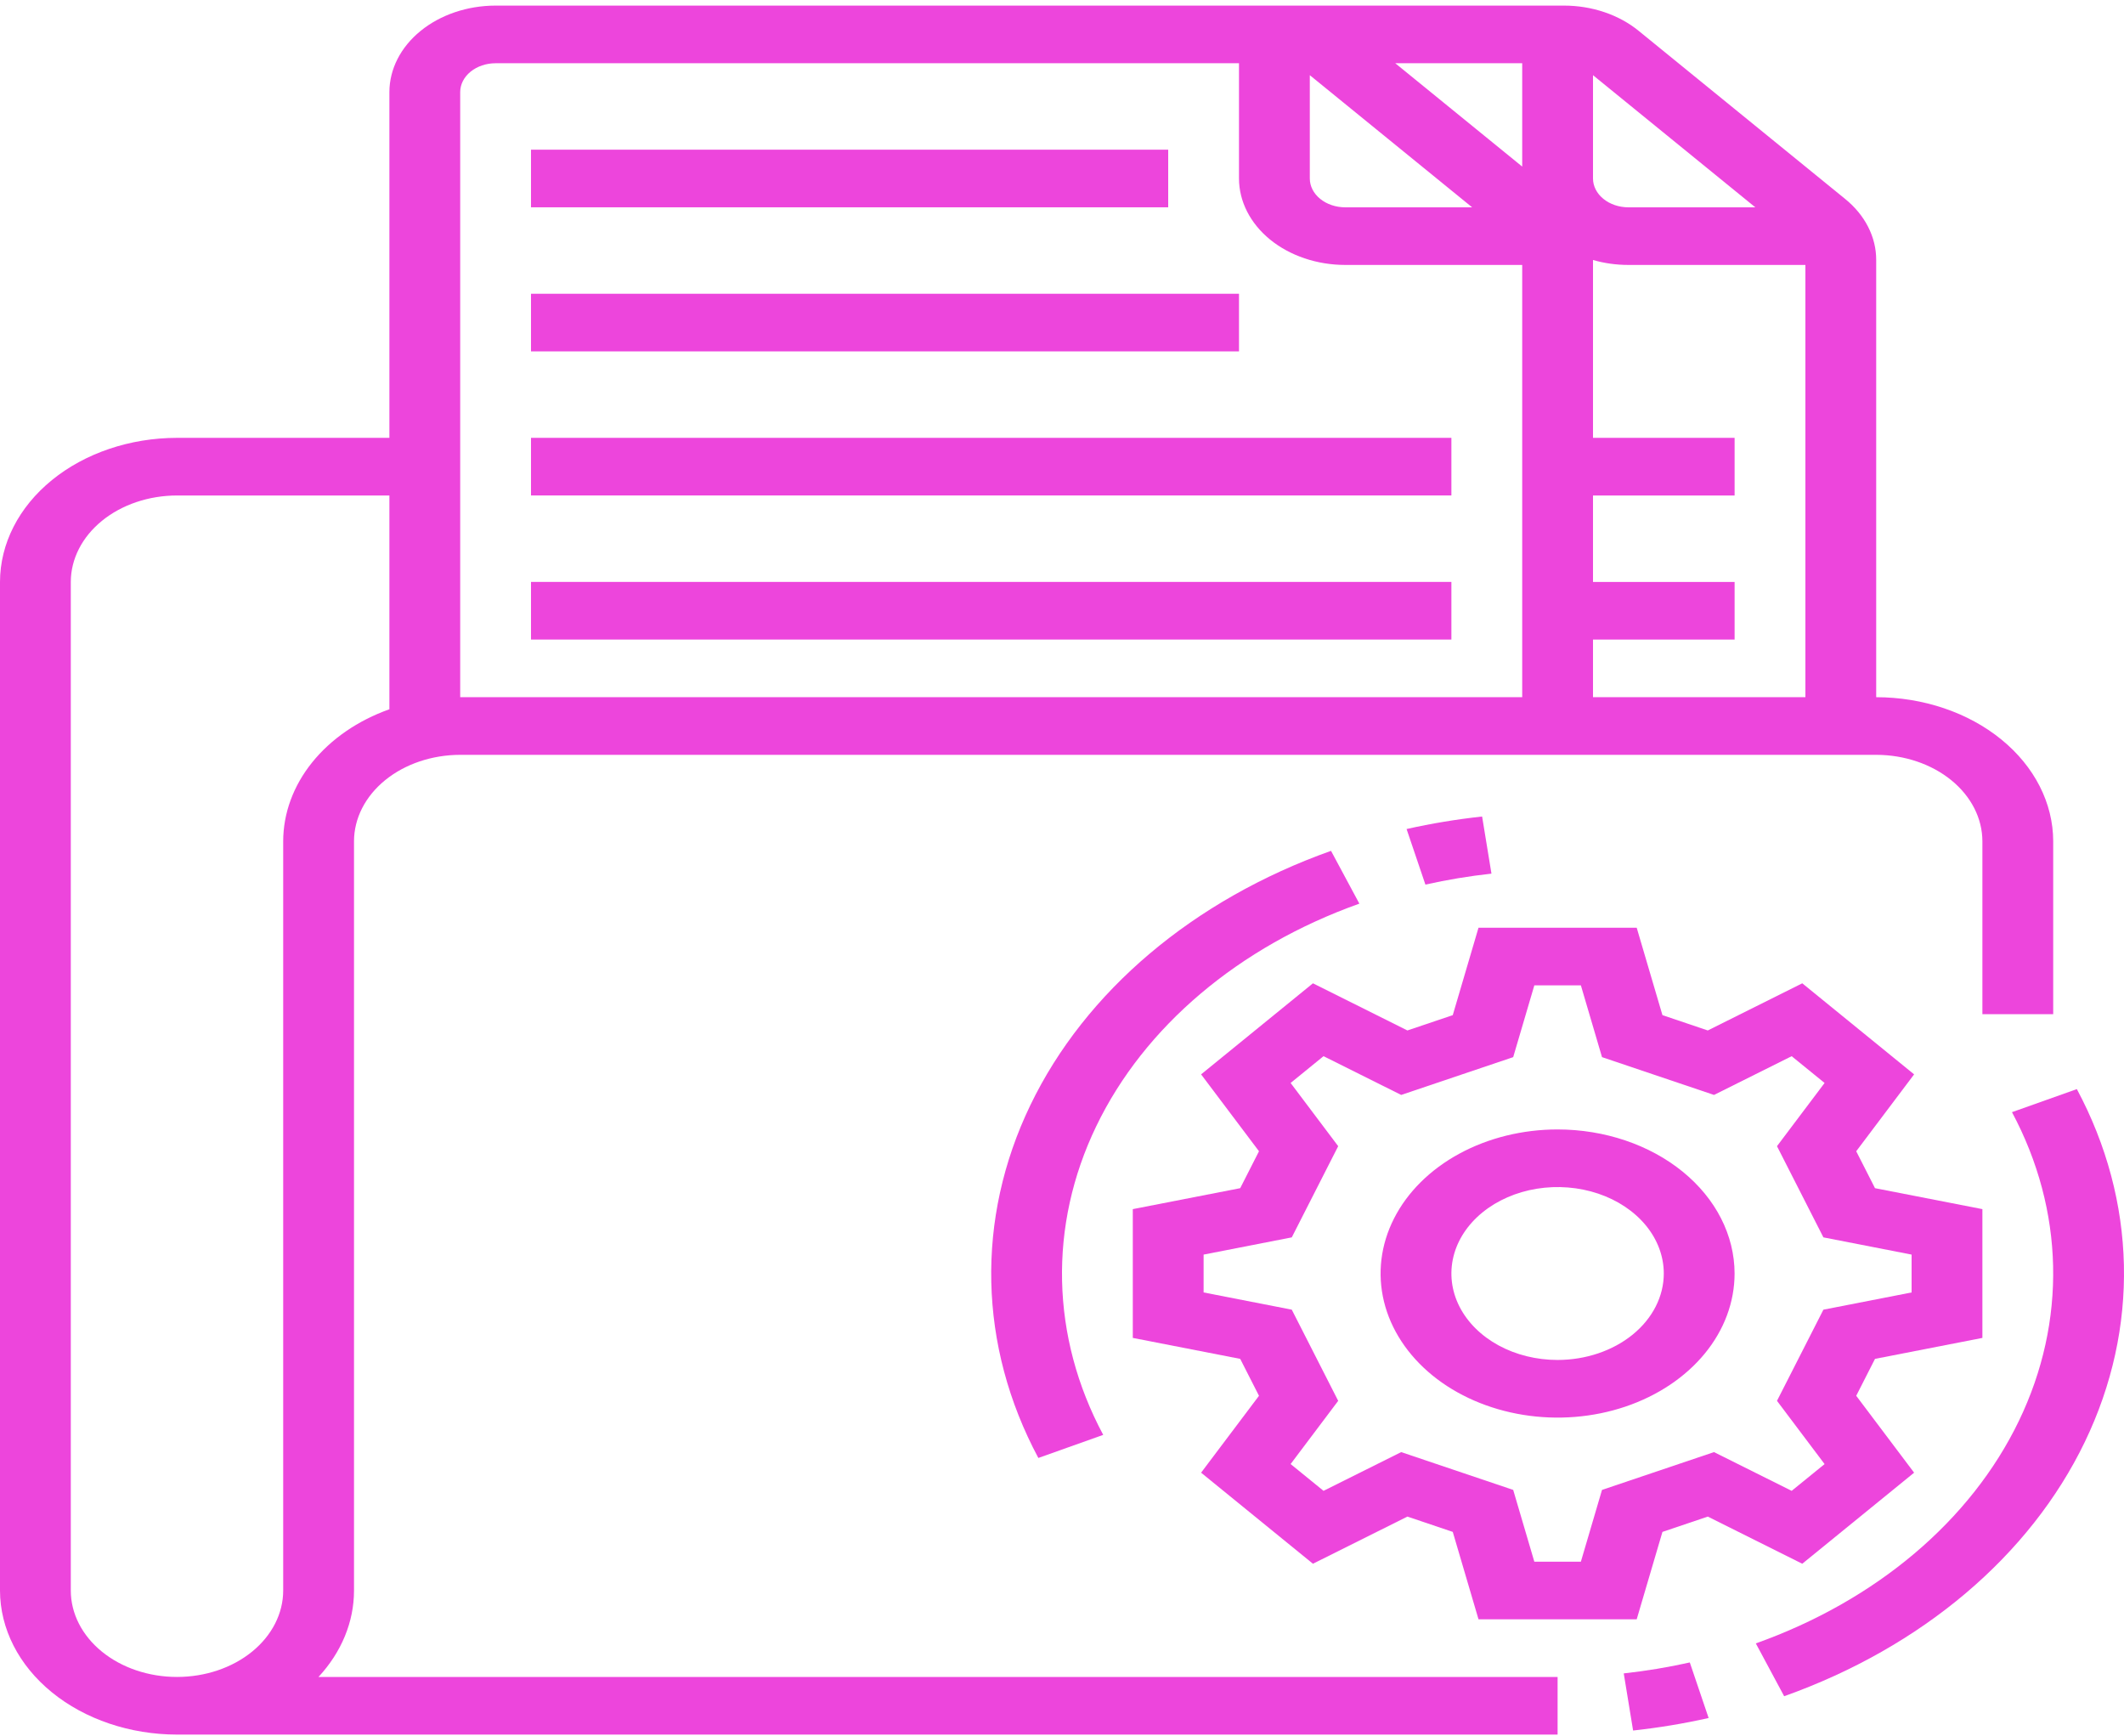 <svg width="82" height="67" viewBox="0 0 82 67" fill="none" xmlns="http://www.w3.org/2000/svg">
<path d="M13.667 61.394V32.474C13.668 31.589 14.1 30.741 14.869 30.115C15.637 29.49 16.68 29.138 17.767 29.137H72.433C73.52 29.138 74.562 29.49 75.331 30.115C76.1 30.741 76.532 31.589 76.533 32.474V39.148H79.267V32.474C79.265 30.999 78.544 29.586 77.263 28.543C75.982 27.5 74.245 26.914 72.433 26.912V10.036C72.435 9.598 72.329 9.164 72.123 8.759C71.917 8.354 71.614 7.986 71.232 7.677L63.267 1.194C62.887 0.883 62.435 0.636 61.938 0.469C61.44 0.301 60.907 0.215 60.368 0.216H19.133C18.046 0.217 17.004 0.569 16.236 1.195C15.467 1.82 15.035 2.669 15.033 3.553V16.901H6.833C5.022 16.903 3.285 17.489 2.004 18.532C0.723 19.575 0.002 20.988 0 22.463V61.394C0.002 62.869 0.723 64.282 2.004 65.325C3.285 66.368 5.022 66.954 6.833 66.956H60.133V64.731H12.296C13.187 63.77 13.668 62.598 13.667 61.394ZM61.5 2.902L67.767 8.003H62.867C62.504 8.002 62.157 7.885 61.901 7.676C61.645 7.468 61.5 7.185 61.5 6.89V2.902ZM61.5 24.688H66.967V22.463H61.5V19.126H66.967V16.901H61.5V10.036C61.939 10.163 62.401 10.227 62.867 10.227H69.7V26.912H61.5V24.688ZM58.767 2.441V6.43L53.866 2.441H58.767ZM50.567 2.902L56.834 8.003H51.933C51.571 8.002 51.224 7.885 50.967 7.676C50.711 7.468 50.567 7.185 50.567 6.89V2.902ZM17.767 3.553C17.767 3.258 17.911 2.976 18.167 2.767C18.424 2.559 18.771 2.441 19.133 2.441H47.833V6.89C47.834 7.775 48.267 8.623 49.035 9.249C49.804 9.874 50.846 10.226 51.933 10.227H58.767V26.912H17.767V3.553ZM10.933 61.394C10.933 62.279 10.501 63.128 9.732 63.754C8.964 64.38 7.921 64.731 6.833 64.731C5.746 64.731 4.703 64.38 3.934 63.754C3.165 63.128 2.733 62.279 2.733 61.394V22.463C2.735 21.578 3.167 20.73 3.936 20.104C4.704 19.479 5.746 19.127 6.833 19.126H15.033V27.378C13.816 27.811 12.78 28.524 12.051 29.429C11.323 30.334 10.935 31.392 10.933 32.474V61.394Z" fill="#ED45DC"/>
<path d="M76.533 51.644V46.673L72.387 45.864L71.662 44.439L73.897 41.471L69.579 37.956L65.932 39.776L64.181 39.185L63.187 35.81H57.08L56.086 39.185L54.335 39.776L50.688 37.956L46.37 41.471L48.605 44.439L47.88 45.864L43.733 46.673V51.644L47.88 52.453L48.605 53.878L46.37 56.846L50.688 60.361L54.335 58.541L56.086 59.132L57.08 62.506H63.187L64.181 59.132L65.932 58.541L69.579 60.361L73.897 56.846L71.662 53.878L72.387 52.453L76.533 51.644ZM70.441 56.514L69.17 57.547L66.172 56.052L61.848 57.511L61.032 60.282H59.235L58.419 57.511L54.095 56.052L51.097 57.547L49.826 56.513L51.663 54.073L49.871 50.554L46.467 49.889V48.428L49.871 47.763L51.663 44.243L49.826 41.803L51.097 40.769L54.095 42.265L58.419 40.806L59.235 38.035H61.032L61.848 40.806L66.172 42.265L69.17 40.77L70.441 41.803L68.603 44.243L70.395 47.763L73.8 48.428V49.889L70.395 50.554L68.603 54.073L70.441 56.514Z" fill="#ED45DC"/>
<path d="M60.133 43.597C58.782 43.597 57.461 43.923 56.337 44.534C55.213 45.145 54.337 46.014 53.82 47.03C53.303 48.046 53.167 49.164 53.431 50.243C53.695 51.322 54.346 52.313 55.301 53.091C56.257 53.869 57.474 54.398 58.8 54.613C60.126 54.828 61.499 54.718 62.748 54.297C63.997 53.876 65.064 53.163 65.815 52.248C66.566 51.334 66.966 50.258 66.966 49.158C66.964 47.684 66.244 46.27 64.963 45.227C63.682 44.185 61.945 43.598 60.133 43.597ZM60.133 52.495C59.322 52.495 58.529 52.3 57.855 51.933C57.181 51.566 56.656 51.045 56.345 50.435C56.035 49.826 55.954 49.155 56.112 48.507C56.27 47.86 56.661 47.265 57.234 46.799C57.807 46.332 58.538 46.014 59.333 45.885C60.129 45.757 60.953 45.823 61.702 46.075C62.451 46.328 63.092 46.756 63.542 47.304C63.993 47.853 64.233 48.498 64.233 49.158C64.232 50.043 63.8 50.891 63.031 51.517C62.262 52.142 61.22 52.494 60.133 52.495Z" fill="#ED45DC"/>
<path d="M47.833 11.339H20.5V13.564H47.833V11.339Z" fill="#ED45DC"/>
<path d="M56.033 16.901H20.5V19.125H56.033V16.901Z" fill="#ED45DC"/>
<path d="M56.033 22.462H20.5V24.687H56.033V22.462Z" fill="#ED45DC"/>
<path d="M52.48 34.881L51.386 32.843C46.072 34.734 41.898 38.264 39.779 42.658C37.661 47.052 37.771 51.95 40.087 56.278L42.591 55.387C40.566 51.6 40.47 47.314 42.324 43.469C44.178 39.625 47.831 36.536 52.48 34.881Z" fill="#ED45DC"/>
<path d="M57.58 33.723L57.219 31.518C56.235 31.625 55.26 31.786 54.303 32.001L55.03 34.146C55.867 33.958 56.719 33.817 57.58 33.723Z" fill="#ED45DC"/>
<path d="M80.18 42.04L77.675 42.93C79.7 46.717 79.796 51.004 77.942 54.848C76.088 58.693 72.436 61.781 67.786 63.436L68.88 65.475C74.194 63.584 78.369 60.054 80.487 55.66C82.606 51.266 82.495 46.367 80.18 42.04Z" fill="#ED45DC"/>
<path d="M62.687 64.594L63.048 66.799C64.032 66.692 65.007 66.531 65.964 66.316L65.237 64.171C64.4 64.359 63.547 64.5 62.687 64.594Z" fill="#ED45DC"/>
<path d="M45.1 5.778H20.5V8.002H45.1V5.778Z" fill="#ED45DC"/>
</svg>
